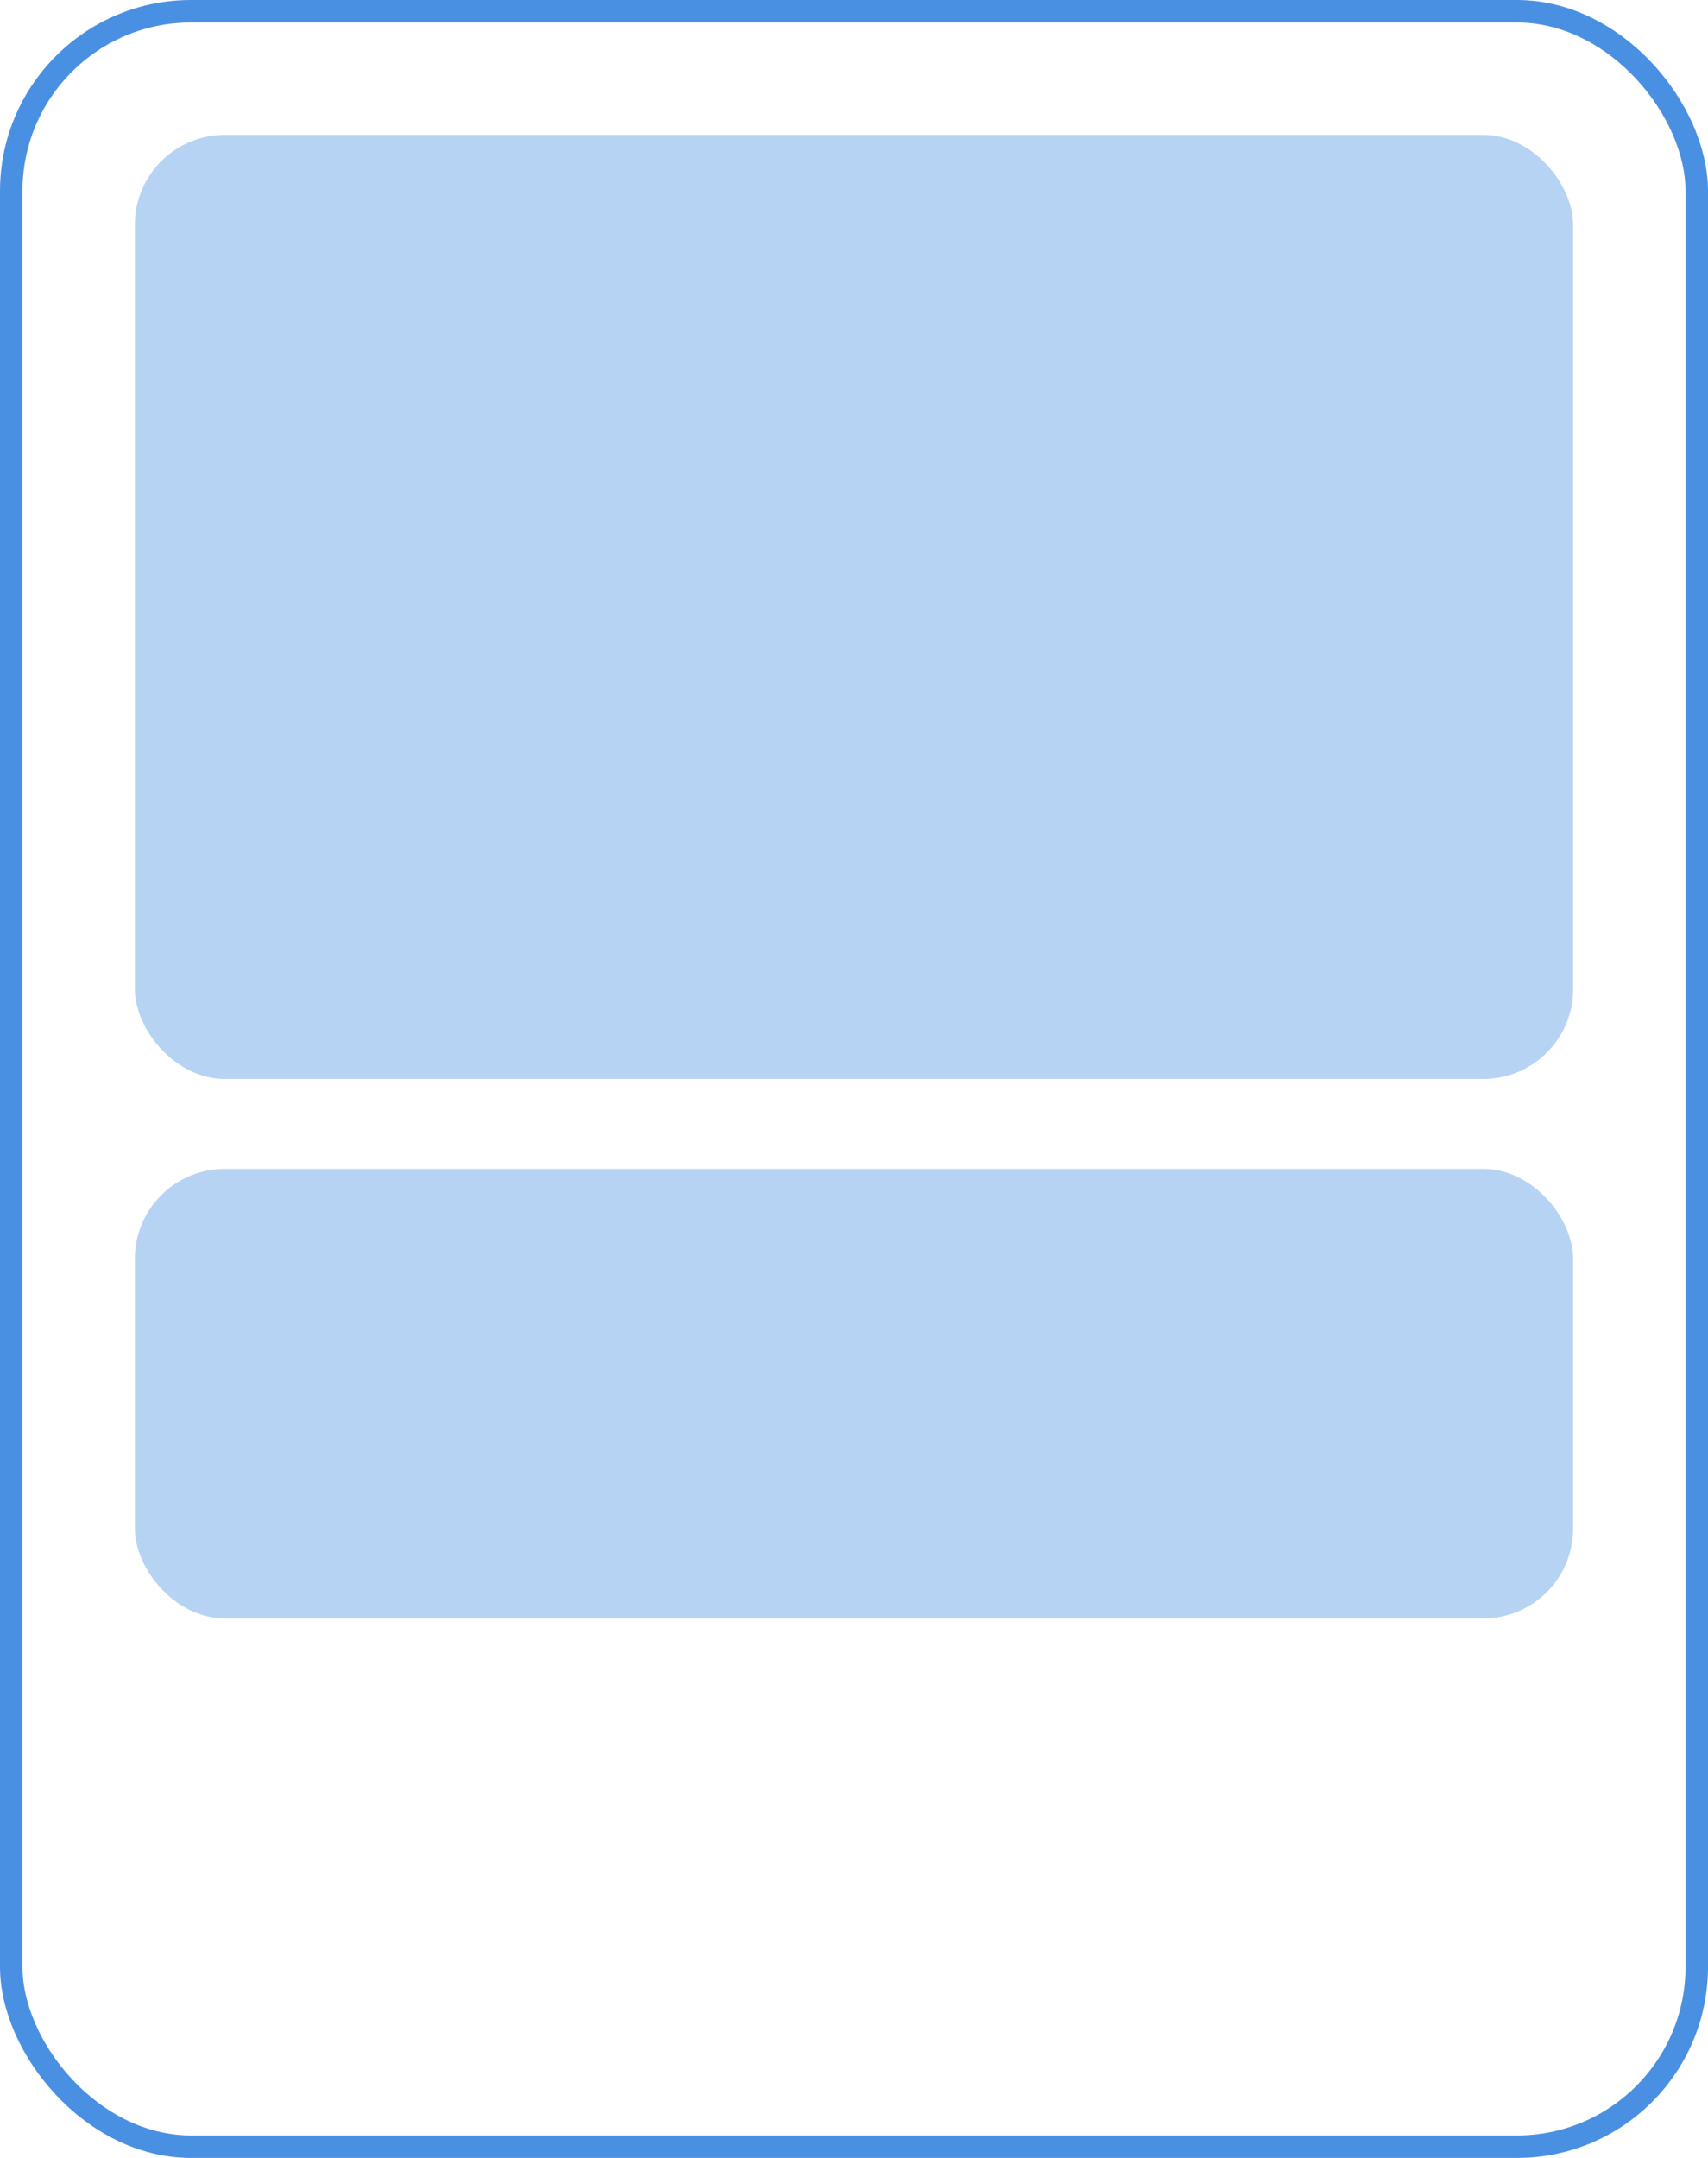 <?xml version="1.0" encoding="UTF-8"?>
<svg width="76px" height="96px" viewBox="0 0 76 96" version="1.1" xmlns="http://www.w3.org/2000/svg" xmlns:xlink="http://www.w3.org/1999/xlink">
    <!-- Generator: Sketch 49.3 (51167) - http://www.bohemiancoding.com/sketch -->
    <title>Group 8 Copy</title>
    <desc>Created with Sketch.</desc>
    <defs></defs>
    <g id="work_VCard" stroke="none" stroke-width="1" fill="none" fill-rule="evenodd">
        <g id="VCard_4" transform="translate(-848, -821)">
            <g id="Group-8-Copy" transform="translate(848, 821)">
                <rect id="Rectangle-11" stroke="#4A90E2" x="0.5" y="0.5" width="75" height="95" rx="8"></rect>
                <rect id="Rectangle-12" fill-opacity="0.398" fill="#4A90E2" x="6" y="6" width="64" height="42" rx="4"></rect>
                <rect id="Rectangle-12-Copy-2" fill-opacity="0.398" fill="#4A90E2" x="6" y="52" width="64" height="20" rx="4"></rect>
            </g>
        </g>
    </g>
</svg>